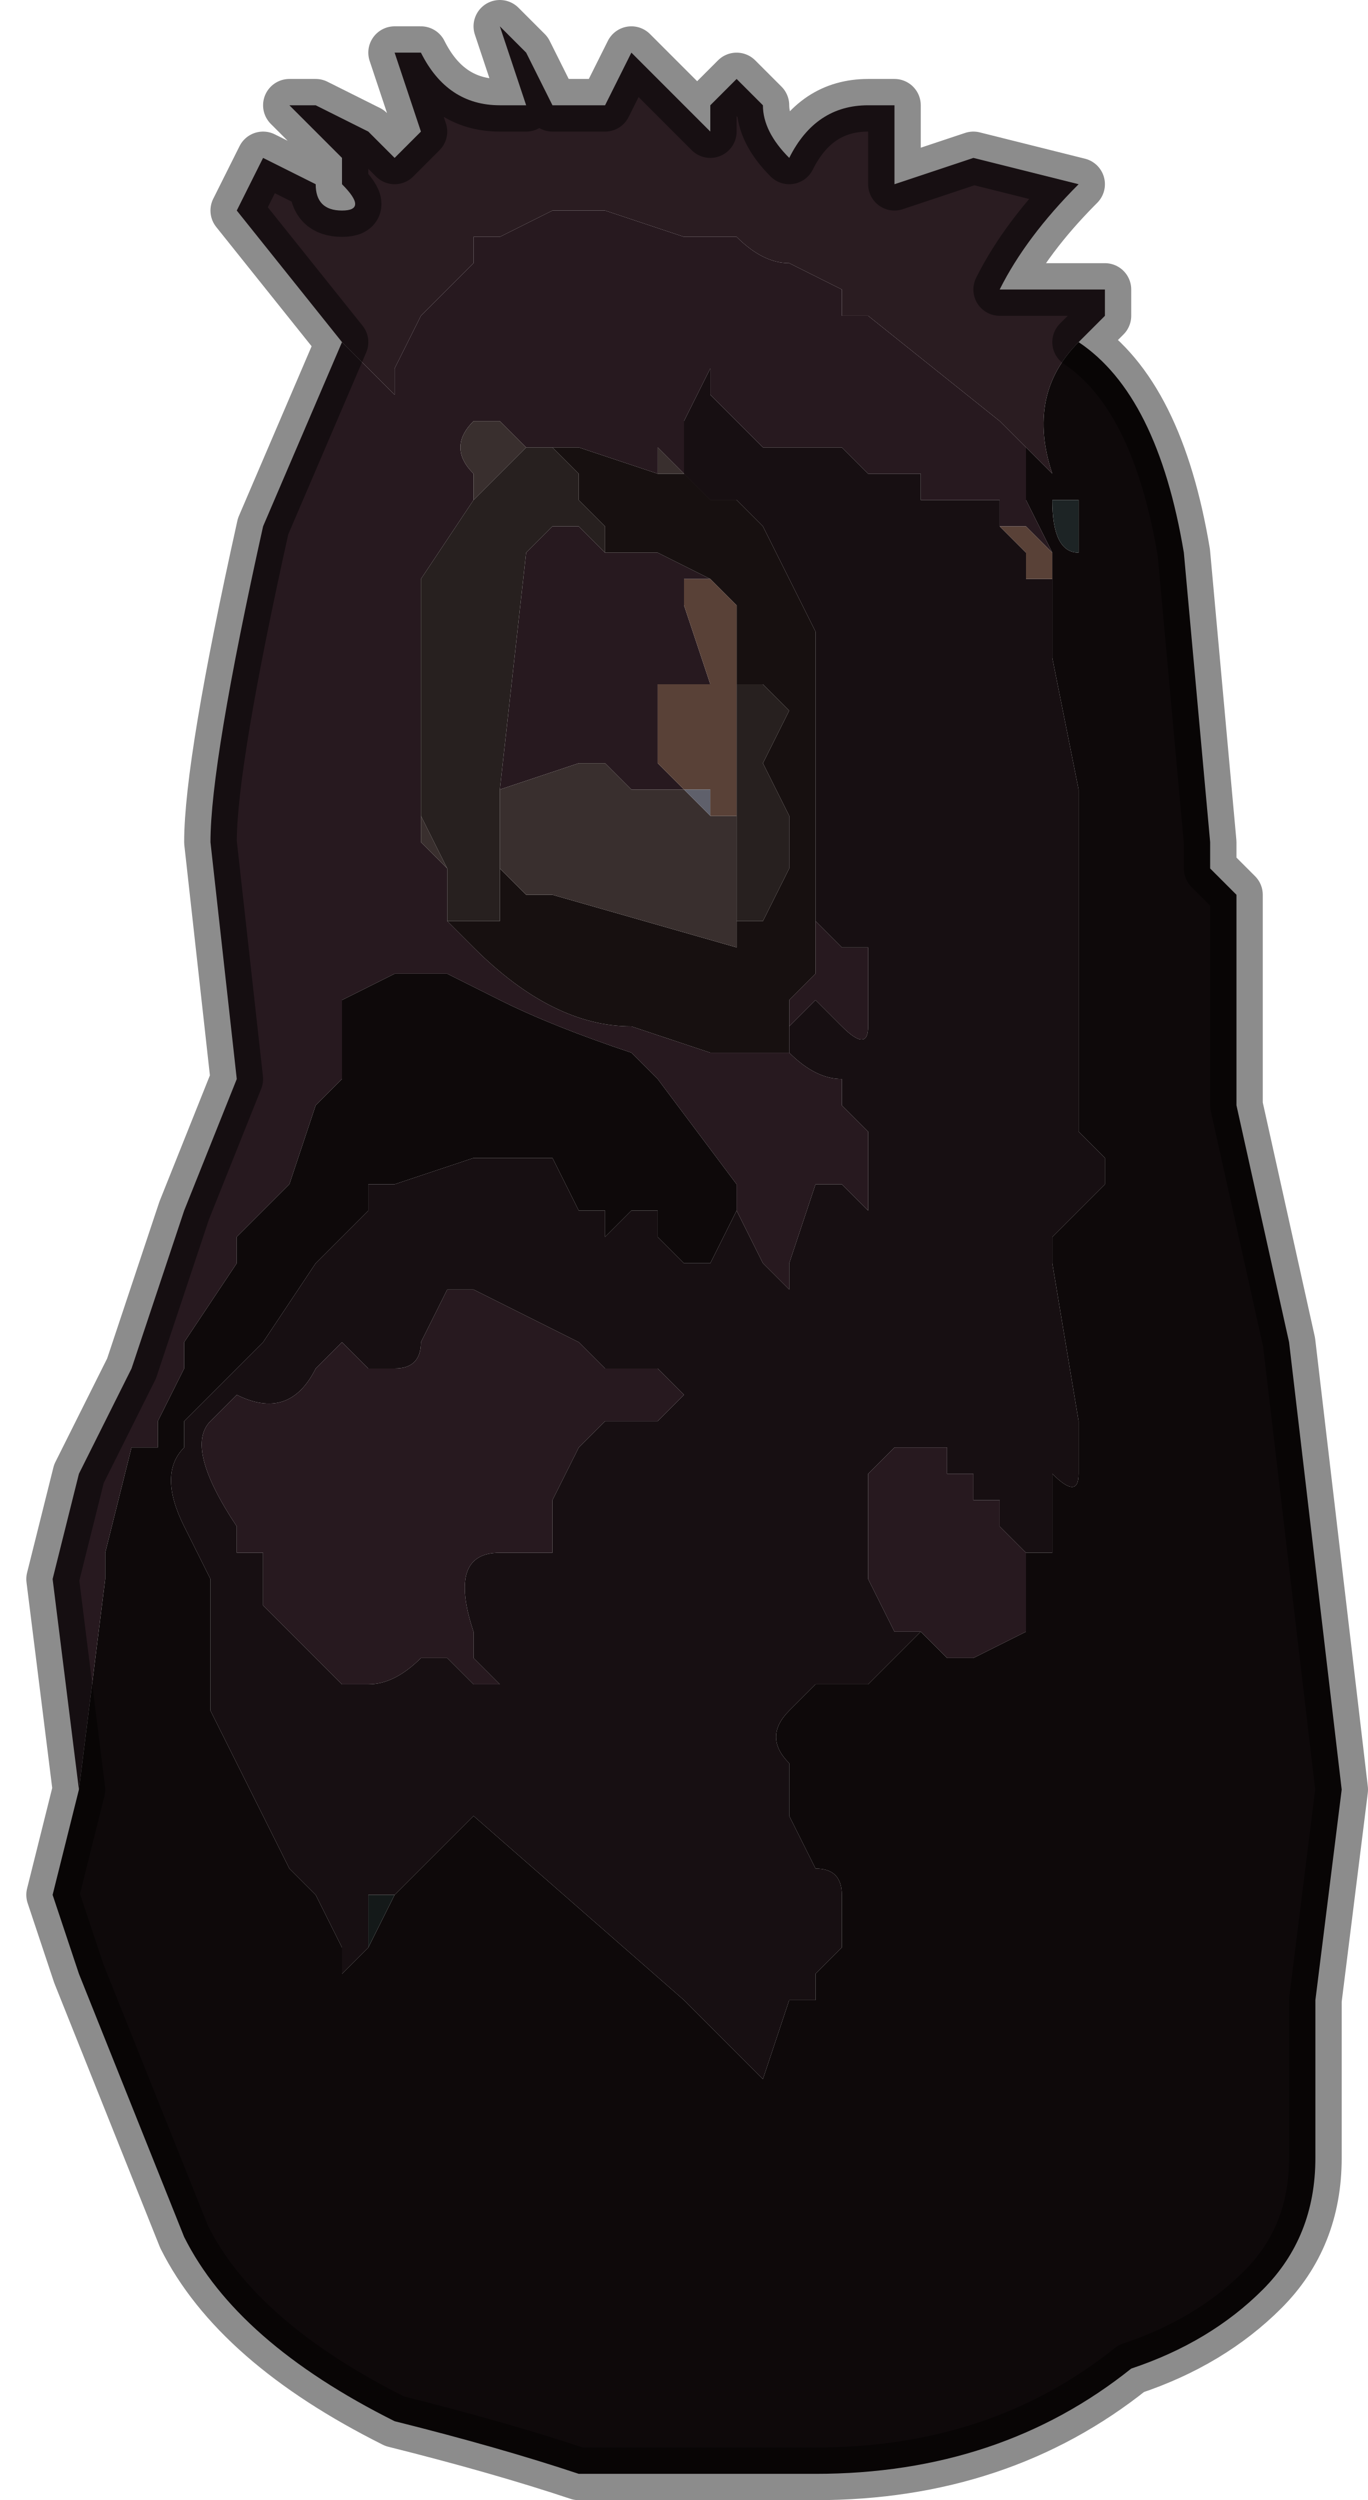 <?xml version="1.0" encoding="UTF-8" standalone="no"?>
<svg xmlns:xlink="http://www.w3.org/1999/xlink" height="4.75px" width="2.6px" xmlns="http://www.w3.org/2000/svg">
  <g transform="matrix(1.0, 0.0, 0.0, 1.0, 1.3, 2.4)">
    <path d="M-0.65 -1.75 L-0.85 -2.0 -0.8 -2.1 -0.7 -2.05 Q-0.7 -2.0 -0.65 -2.0 -0.6 -2.0 -0.65 -2.05 L-0.65 -2.1 -0.75 -2.2 -0.7 -2.2 -0.6 -2.15 -0.55 -2.1 -0.5 -2.15 -0.55 -2.3 -0.5 -2.3 Q-0.45 -2.2 -0.35 -2.2 L-0.3 -2.2 -0.35 -2.35 -0.3 -2.3 -0.25 -2.2 -0.15 -2.2 -0.1 -2.3 0.05 -2.15 0.05 -2.2 0.1 -2.25 0.15 -2.2 Q0.15 -2.15 0.2 -2.1 0.25 -2.2 0.35 -2.2 L0.4 -2.2 0.4 -2.05 0.55 -2.1 0.75 -2.05 Q0.65 -1.95 0.6 -1.85 L0.65 -1.85 0.7 -1.85 0.8 -1.85 0.8 -1.8 0.75 -1.75 Q0.65 -1.65 0.7 -1.5 L0.65 -1.55 0.6 -1.6 0.35 -1.8 0.3 -1.8 0.3 -1.85 0.2 -1.9 0.2 -1.9 Q0.15 -1.9 0.1 -1.95 L0.1 -1.95 0.0 -1.95 0.0 -1.95 -0.15 -2.0 -0.15 -2.0 -0.25 -2.0 -0.35 -1.95 -0.4 -1.95 -0.4 -1.9 -0.5 -1.8 -0.55 -1.7 -0.55 -1.65 -0.65 -1.75" fill="#2a1c21" fill-rule="evenodd" stroke="none"/>
    <path d="M-0.65 -1.75 L-0.55 -1.65 -0.55 -1.7 -0.5 -1.8 -0.4 -1.9 -0.4 -1.95 -0.35 -1.95 -0.25 -2.0 -0.15 -2.0 -0.15 -2.0 0.0 -1.95 0.0 -1.95 0.1 -1.95 0.1 -1.95 Q0.15 -1.9 0.2 -1.9 L0.2 -1.9 0.3 -1.85 0.3 -1.8 0.35 -1.8 0.6 -1.6 0.65 -1.55 0.65 -1.45 0.7 -1.35 0.7 -1.35 0.65 -1.4 0.6 -1.4 0.6 -1.45 0.55 -1.45 0.5 -1.45 0.5 -1.45 0.45 -1.45 0.45 -1.5 0.4 -1.5 0.35 -1.5 Q0.35 -1.5 0.3 -1.55 L0.25 -1.55 0.25 -1.55 0.2 -1.55 0.15 -1.55 0.1 -1.6 0.05 -1.65 0.05 -1.7 0.0 -1.6 0.0 -1.5 -0.05 -1.55 -0.05 -1.5 -0.2 -1.55 -0.2 -1.55 -0.25 -1.55 -0.3 -1.55 -0.35 -1.6 -0.4 -1.6 -0.4 -1.6 Q-0.45 -1.55 -0.4 -1.5 L-0.4 -1.45 -0.5 -1.3 -0.5 -0.85 -0.5 -0.85 -0.5 -0.8 -0.45 -0.75 -0.45 -0.65 -0.4 -0.6 Q-0.25 -0.45 -0.1 -0.45 L0.05 -0.4 0.2 -0.4 0.2 -0.45 0.2 -0.5 0.25 -0.55 0.25 -0.65 0.3 -0.6 0.35 -0.6 0.35 -0.5 0.35 -0.45 Q0.35 -0.4 0.3 -0.45 L0.25 -0.5 0.2 -0.45 0.2 -0.4 0.2 -0.4 Q0.25 -0.35 0.3 -0.35 L0.3 -0.3 0.35 -0.25 0.35 -0.1 0.3 -0.15 0.25 -0.15 0.2 0.0 0.2 0.05 0.15 0.0 0.1 -0.1 0.1 -0.15 -0.05 -0.35 -0.1 -0.4 -0.1 -0.4 Q-0.25 -0.45 -0.35 -0.5 L-0.45 -0.55 -0.5 -0.55 -0.5 -0.55 -0.55 -0.55 -0.65 -0.5 -0.65 -0.35 -0.7 -0.3 -0.75 -0.15 -0.85 -0.05 -0.85 0.0 -0.95 0.15 -0.95 0.2 -1.0 0.3 -1.0 0.35 -1.05 0.35 -1.1 0.55 -1.1 0.6 -1.15 1.0 -1.2 0.6 -1.15 0.4 -1.05 0.2 -1.0 0.05 -0.95 -0.1 -0.85 -0.35 -0.9 -0.8 Q-0.9 -0.95 -0.8 -1.4 L-0.65 -1.75 M0.45 0.7 L0.4 0.7 0.35 0.6 0.35 0.5 0.35 0.4 0.4 0.35 0.45 0.35 0.5 0.35 0.5 0.4 0.55 0.4 0.55 0.45 0.6 0.45 0.6 0.5 0.65 0.55 0.65 0.6 0.65 0.7 0.55 0.75 0.5 0.75 0.45 0.7 M0.05 -1.3 L0.0 -1.3 0.0 -1.25 0.0 -1.25 0.05 -1.1 0.05 -1.1 -0.05 -1.1 -0.05 -1.05 -0.05 -0.95 0.0 -0.9 0.0 -0.9 -0.1 -0.9 -0.15 -0.95 -0.2 -0.95 -0.2 -0.95 -0.35 -0.9 -0.3 -1.35 -0.3 -1.35 -0.25 -1.4 -0.2 -1.4 -0.15 -1.35 -0.05 -1.35 0.05 -1.3 M-0.2 0.15 L-0.2 0.15 -0.15 0.2 -0.1 0.2 -0.05 0.2 0.0 0.25 -0.05 0.3 -0.1 0.3 -0.15 0.3 -0.2 0.35 -0.25 0.45 -0.25 0.55 -0.3 0.55 -0.3 0.55 -0.35 0.55 Q-0.45 0.55 -0.4 0.7 L-0.4 0.75 -0.35 0.8 -0.4 0.8 -0.45 0.75 -0.5 0.75 -0.5 0.75 Q-0.55 0.8 -0.6 0.8 L-0.65 0.8 -0.65 0.8 -0.75 0.7 -0.8 0.65 -0.8 0.55 -0.85 0.55 -0.85 0.5 Q-0.95 0.35 -0.9 0.3 L-0.85 0.25 Q-0.75 0.3 -0.7 0.2 L-0.65 0.15 -0.6 0.2 -0.55 0.2 -0.55 0.2 Q-0.5 0.2 -0.5 0.15 L-0.45 0.05 -0.4 0.05 -0.2 0.15" fill="#27191f" fill-rule="evenodd" stroke="none"/>
    <path d="M0.1 -1.45 L0.15 -1.4 0.25 -1.2 0.25 -0.65 0.25 -0.55 0.2 -0.5 0.2 -0.45 0.2 -0.45 0.2 -0.4 0.05 -0.4 -0.1 -0.45 Q-0.25 -0.45 -0.4 -0.6 L-0.45 -0.65 -0.4 -0.65 -0.35 -0.65 -0.35 -0.7 -0.35 -0.75 -0.3 -0.7 -0.25 -0.7 0.1 -0.6 0.1 -0.65 0.15 -0.65 0.15 -0.65 0.2 -0.75 0.2 -0.75 0.2 -0.85 0.15 -0.95 0.2 -1.05 0.15 -1.1 0.1 -1.1 0.1 -1.25 0.05 -1.3 -0.05 -1.35 -0.15 -1.35 -0.15 -1.4 -0.2 -1.45 -0.2 -1.5 -0.25 -1.55 -0.2 -1.55 -0.2 -1.55 -0.05 -1.5 0.0 -1.5 0.1 -1.45" fill="#171010" fill-rule="evenodd" stroke="none"/>
    <path d="M0.0 -1.5 L0.05 -1.45 0.1 -1.45 0.1 -1.45 0.0 -1.5 -0.05 -1.5 -0.05 -1.55 0.0 -1.5 M-0.35 -0.9 L-0.2 -0.95 -0.2 -0.95 -0.15 -0.95 -0.1 -0.9 0.0 -0.9 0.0 -0.9 0.0 -0.9 0.05 -0.85 0.1 -0.85 0.1 -0.8 0.1 -0.65 0.1 -0.6 -0.25 -0.7 -0.25 -0.7 -0.3 -0.7 -0.35 -0.75 -0.35 -0.9 M-0.2 -1.55 L-0.25 -1.55 -0.2 -1.55 M-0.4 -1.45 L-0.4 -1.5 Q-0.45 -1.55 -0.4 -1.6 L-0.4 -1.6 -0.35 -1.6 -0.3 -1.55 -0.25 -1.55 -0.3 -1.55 -0.4 -1.45 M-0.5 -0.85 L-0.45 -0.75 -0.5 -0.8 -0.5 -0.85 -0.5 -0.85" fill="#392f2e" fill-rule="evenodd" stroke="none"/>
    <path d="M0.0 -1.5 L0.0 -1.6 0.05 -1.7 0.05 -1.65 0.1 -1.6 0.15 -1.55 0.2 -1.55 0.25 -1.55 0.25 -1.55 0.3 -1.55 Q0.35 -1.5 0.35 -1.5 L0.4 -1.5 0.45 -1.5 0.45 -1.45 0.5 -1.45 0.5 -1.45 0.55 -1.45 0.6 -1.45 0.6 -1.4 0.6 -1.4 0.65 -1.35 0.65 -1.35 0.65 -1.3 0.7 -1.3 0.7 -1.25 0.7 -1.2 0.7 -1.15 0.75 -0.9 0.75 -0.65 0.75 -0.4 0.75 -0.35 0.75 -0.3 0.75 -0.25 0.8 -0.2 0.8 -0.15 0.75 -0.1 0.7 -0.05 0.7 0.0 0.75 0.3 0.75 0.4 Q0.75 0.45 0.7 0.4 L0.7 0.55 0.65 0.55 0.6 0.5 0.6 0.45 0.55 0.45 0.55 0.4 0.5 0.4 0.5 0.35 0.45 0.35 0.4 0.35 0.35 0.4 0.35 0.5 0.35 0.6 0.4 0.7 0.45 0.7 0.4 0.75 0.35 0.8 0.3 0.8 0.25 0.8 0.2 0.85 Q0.15 0.9 0.2 0.95 L0.2 1.05 0.25 1.15 Q0.3 1.15 0.3 1.2 L0.3 1.3 0.25 1.35 0.25 1.4 0.2 1.4 0.15 1.55 0.0 1.4 -0.4 1.05 -0.55 1.2 -0.6 1.2 -0.6 1.25 -0.6 1.3 -0.6 1.3 -0.65 1.35 -0.65 1.3 -0.7 1.2 -0.75 1.15 -0.8 1.05 -0.9 0.85 -0.9 0.8 -0.9 0.6 -0.95 0.5 Q-1.0 0.4 -0.95 0.35 L-0.95 0.3 -0.85 0.2 -0.8 0.15 -0.7 0.0 -0.6 -0.1 -0.6 -0.15 -0.55 -0.15 -0.55 -0.15 -0.4 -0.2 -0.4 -0.2 -0.3 -0.2 -0.25 -0.2 -0.2 -0.1 -0.15 -0.1 -0.15 -0.05 -0.1 -0.1 -0.05 -0.1 -0.05 -0.05 0.0 0.0 0.05 0.0 0.1 -0.1 0.15 0.0 0.2 0.05 0.2 0.0 0.25 -0.15 0.3 -0.15 0.35 -0.1 0.35 -0.25 0.3 -0.3 0.3 -0.35 Q0.25 -0.35 0.2 -0.4 L0.2 -0.4 0.2 -0.45 0.25 -0.5 0.3 -0.45 Q0.35 -0.4 0.35 -0.45 L0.35 -0.5 0.35 -0.6 0.3 -0.6 0.25 -0.65 0.25 -1.2 0.15 -1.4 0.1 -1.45 0.1 -1.45 0.05 -1.45 0.0 -1.5 M0.2 -0.45 L0.2 -0.45 M-0.2 0.15 L-0.4 0.05 -0.45 0.05 -0.5 0.15 Q-0.5 0.2 -0.55 0.2 L-0.55 0.2 -0.6 0.2 -0.65 0.15 -0.7 0.2 Q-0.75 0.3 -0.85 0.25 L-0.9 0.3 Q-0.95 0.35 -0.85 0.5 L-0.85 0.55 -0.8 0.55 -0.8 0.65 -0.75 0.7 -0.65 0.8 -0.65 0.8 -0.6 0.8 Q-0.55 0.8 -0.5 0.75 L-0.5 0.75 -0.45 0.75 -0.4 0.8 -0.35 0.8 -0.4 0.75 -0.4 0.7 Q-0.45 0.55 -0.35 0.55 L-0.3 0.55 -0.3 0.55 -0.25 0.55 -0.25 0.45 -0.2 0.35 -0.15 0.3 -0.1 0.3 -0.05 0.3 0.0 0.25 -0.05 0.2 -0.1 0.2 -0.15 0.2 -0.2 0.15 -0.2 0.15" fill="#170f12" fill-rule="evenodd" stroke="none"/>
    <path d="M0.7 -1.25 L0.7 -1.3 0.65 -1.3 0.65 -1.35 0.65 -1.35 0.6 -1.4 0.6 -1.4 0.65 -1.4 0.7 -1.35 0.7 -1.25 M0.0 -0.9 L-0.05 -0.95 -0.05 -1.05 -0.05 -1.1 0.05 -1.1 0.05 -1.1 0.0 -1.25 0.0 -1.25 0.0 -1.3 0.05 -1.3 0.1 -1.25 0.1 -1.1 0.1 -0.8 0.1 -0.85 0.05 -0.85 0.05 -0.9 0.0 -0.9 0.0 -0.9" fill="#594137" fill-rule="evenodd" stroke="none"/>
    <path d="M0.65 -1.55 L0.7 -1.5 Q0.65 -1.65 0.75 -1.75 0.9 -1.65 0.95 -1.35 L1.0 -0.8 1.0 -0.75 1.05 -0.7 1.05 -0.6 1.05 -0.5 1.05 -0.35 1.05 -0.35 1.05 -0.3 1.15 0.15 1.25 1.0 1.2 1.4 1.2 1.7 Q1.2 1.85 1.1 1.95 1.0 2.05 0.85 2.1 0.6 2.3 0.25 2.3 L0.2 2.3 0.1 2.3 -0.1 2.3 -0.2 2.3 Q-0.35 2.25 -0.55 2.2 -0.85 2.05 -0.95 1.85 L-1.15 1.35 -1.2 1.2 -1.15 1.0 -1.1 0.6 -1.1 0.55 -1.05 0.35 -1.0 0.35 -1.0 0.3 -0.95 0.2 -0.95 0.15 -0.85 0.0 -0.85 -0.05 -0.75 -0.15 -0.7 -0.3 -0.65 -0.35 -0.65 -0.5 -0.55 -0.55 -0.5 -0.55 -0.5 -0.55 -0.45 -0.55 -0.35 -0.5 Q-0.25 -0.45 -0.1 -0.4 L-0.1 -0.4 -0.05 -0.35 0.1 -0.15 0.1 -0.1 0.05 0.0 0.0 0.0 -0.05 -0.05 -0.05 -0.1 -0.1 -0.1 -0.15 -0.05 -0.15 -0.1 -0.2 -0.1 -0.25 -0.2 -0.3 -0.2 -0.4 -0.2 -0.4 -0.2 -0.55 -0.15 -0.55 -0.15 -0.6 -0.15 -0.6 -0.1 -0.7 0.0 -0.8 0.15 -0.85 0.2 -0.95 0.3 -0.95 0.35 Q-1.0 0.4 -0.95 0.5 L-0.9 0.6 -0.9 0.8 -0.9 0.85 -0.8 1.05 -0.75 1.15 -0.7 1.2 -0.65 1.3 -0.65 1.35 -0.6 1.3 -0.6 1.3 -0.6 1.3 -0.55 1.2 -0.4 1.05 0.0 1.4 0.15 1.55 0.2 1.4 0.25 1.4 0.25 1.35 0.3 1.3 0.3 1.2 Q0.3 1.15 0.25 1.15 L0.2 1.05 0.2 0.95 Q0.15 0.9 0.2 0.85 L0.25 0.8 0.3 0.8 0.35 0.8 0.4 0.75 0.45 0.7 0.5 0.75 0.55 0.75 0.65 0.7 0.65 0.6 0.65 0.55 0.7 0.55 0.7 0.4 Q0.75 0.45 0.75 0.4 L0.75 0.3 0.7 0.0 0.7 -0.05 0.75 -0.1 0.8 -0.15 0.8 -0.2 0.75 -0.25 0.75 -0.3 0.75 -0.35 0.75 -0.4 0.75 -0.65 0.75 -0.9 0.7 -1.15 0.7 -1.2 0.7 -1.25 0.7 -1.35 0.7 -1.35 0.65 -1.45 0.65 -1.55 M0.7 -1.45 Q0.7 -1.35 0.75 -1.35 L0.75 -1.45 0.7 -1.45 0.7 -1.45" fill="#0e090a" fill-rule="evenodd" stroke="none"/>
    <path d="M0.7 -1.45 L0.7 -1.45 0.75 -1.45 0.75 -1.35 Q0.7 -1.35 0.7 -1.45" fill="#1d2425" fill-rule="evenodd" stroke="none"/>
    <path d="M-0.15 -1.35 L-0.2 -1.4 -0.25 -1.4 -0.3 -1.35 -0.3 -1.35 -0.35 -0.9 -0.35 -0.75 -0.35 -0.7 -0.35 -0.65 -0.4 -0.65 -0.45 -0.65 -0.45 -0.75 -0.5 -0.85 -0.5 -1.3 -0.4 -1.45 -0.3 -1.55 -0.25 -1.55 -0.2 -1.5 -0.2 -1.45 -0.15 -1.4 -0.15 -1.35 M0.1 -0.8 L0.1 -1.1 0.15 -1.1 0.2 -1.05 0.15 -0.95 0.2 -0.85 0.2 -0.75 0.2 -0.75 0.15 -0.65 0.15 -0.65 0.1 -0.65 0.1 -0.8" fill="#27201f" fill-rule="evenodd" stroke="none"/>
    <path d="M0.0 -0.9 L0.05 -0.9 0.05 -0.85 0.0 -0.9" fill="#5f606b" fill-rule="evenodd" stroke="none"/>
    <path d="M-0.25 -0.7 L-0.3 -0.7 -0.25 -0.7 -0.25 -0.7" fill="#7b6f61" fill-rule="evenodd" stroke="none"/>
    <path d="M-0.6 1.3 L-0.6 1.25 -0.6 1.2 -0.55 1.2 -0.6 1.3 -0.6 1.3" fill="#141919" fill-rule="evenodd" stroke="none"/>
    <path d="M0.75 -1.75 L0.8 -1.8 0.8 -1.85 0.7 -1.85 0.65 -1.85 0.6 -1.85 Q0.65 -1.95 0.75 -2.05 L0.55 -2.1 0.4 -2.05 0.4 -2.2 0.35 -2.2 Q0.25 -2.2 0.2 -2.1 0.15 -2.15 0.15 -2.2 L0.1 -2.25 0.05 -2.2 0.05 -2.15 -0.1 -2.3 -0.15 -2.2 -0.25 -2.2 -0.3 -2.3 -0.35 -2.35 -0.3 -2.2 -0.35 -2.2 Q-0.45 -2.2 -0.5 -2.3 L-0.55 -2.3 -0.5 -2.15 -0.55 -2.1 -0.6 -2.15 -0.7 -2.2 -0.75 -2.2 -0.65 -2.1 -0.65 -2.05 Q-0.6 -2.0 -0.65 -2.0 -0.7 -2.0 -0.7 -2.05 L-0.8 -2.1 -0.85 -2.0 -0.65 -1.75 -0.8 -1.4 Q-0.9 -0.95 -0.9 -0.8 L-0.85 -0.35 -0.95 -0.1 -1.0 0.05 -1.05 0.2 -1.15 0.4 -1.2 0.6 -1.15 1.0 -1.2 1.2 -1.15 1.35 -0.95 1.85 Q-0.85 2.05 -0.55 2.2 -0.35 2.25 -0.2 2.3 L-0.1 2.3 0.1 2.3 0.2 2.3 0.25 2.3 Q0.6 2.3 0.85 2.1 1.0 2.05 1.1 1.95 1.2 1.85 1.2 1.7 L1.2 1.4 1.25 1.0 1.15 0.15 1.05 -0.3 1.05 -0.35 1.05 -0.35 1.05 -0.5 1.05 -0.6 1.05 -0.7 1.0 -0.75 1.0 -0.8 0.95 -1.35 Q0.9 -1.65 0.75 -1.75 Z" fill="none" stroke="#000000" stroke-linecap="round" stroke-linejoin="round" stroke-opacity="0.451" stroke-width="0.1"/>
  </g>
</svg>
